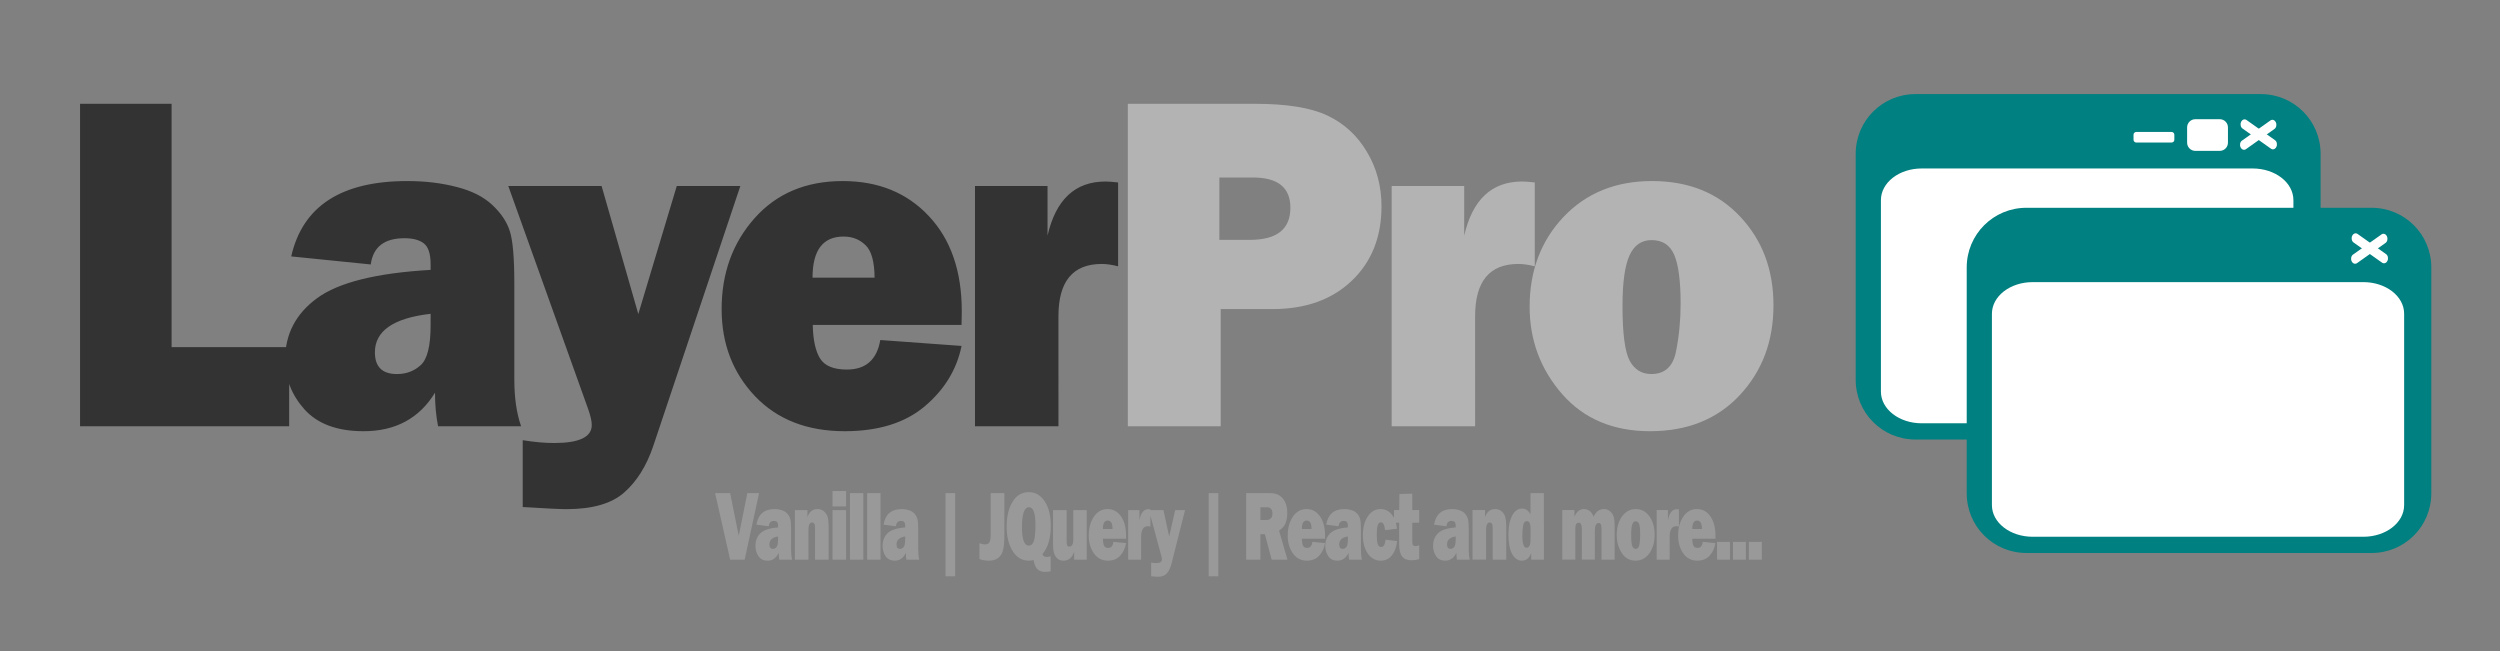 <?xml version="1.0" encoding="UTF-8" standalone="no"?>
<!-- Created with Inkscape (http://www.inkscape.org/) -->

<svg
   width="960"
   height="250"
   viewBox="0 0 254 66.146"
   version="1.1"
   id="svg1"
   xmlns="http://www.w3.org/2000/svg"
   xmlns:svg="http://www.w3.org/2000/svg">
  <rect x="0" y="0" width="254" height="66.146" fill="#808080" stroke="none"/>
  <defs
     id="defs1" />
  <g
     id="layer1"
     transform="translate(-10.374,-47.08)">
    <g
       id="g5"
       transform="matrix(0.717,0,0,0.717,177.803,14.42)">
      <path
         id="rect1"
         style="fill:#008080;stroke-width:0.1;paint-order:markers stroke fill"
         d="m 37.907,58.885 h 48.948 c 4.689,0 8.465,3.775 8.465,8.465 V 99.368 c 0,4.689 -3.775,8.465 -8.465,8.465 H 37.907 c -4.689,0 -8.465,-3.775 -8.465,-8.465 V 67.349 c 0,-4.689 3.775,-8.465 8.465,-8.465 z" />
      <g
         id="g4"
         transform="translate(16.059,-0.1)">
        <path
           id="rect3"
           style="fill:#ffffff;stroke-width:0.079;paint-order:markers stroke fill"
           transform="matrix(0.816,-0.578,0.426,0.905,0,0)"
           d="m 34.23,94.325 h 4.952 c 0.325,0 0.586,0.298 0.586,0.668 0,0.37 -0.262,0.668 -0.586,0.668 h -4.952 c -0.325,0 -0.586,-0.298 -0.586,-0.668 0,-0.37 0.262,-0.668 0.586,-0.668 z" />
        <path
           id="rect3-8"
           style="fill:#ffffff;stroke-width:0.079;paint-order:markers stroke fill"
           transform="matrix(-0.816,-0.578,0.426,-0.905,0,0)"
           d="m -95.252,-12.893 h 4.952 c 0.325,0 0.586,0.298 0.586,0.668 0,0.37 -0.262,0.668 -0.586,0.668 h -4.952 c -0.325,0 -0.586,-0.298 -0.586,-0.668 0,-0.37 0.262,-0.668 0.586,-0.668 z" />
      </g>
      <path
         id="rect4"
         style="fill:#ffffff;stroke-width:0.084;paint-order:markers stroke fill"
         d="m 77.569,62.441 h 3.458 c 0.645,0 1.164,0.519 1.164,1.164 v 2.161 c 0,0.645 -0.519,1.164 -1.164,1.164 h -3.458 c -0.645,0 -1.164,-0.519 -1.164,-1.164 v -2.161 c 0,-0.645 0.519,-1.164 1.164,-1.164 z" />
      <path
         id="rect4-5"
         style="fill:#ffffff;stroke-width:0.048;paint-order:markers stroke fill"
         d="m 69.198,64.251 h 5.009 c 0.215,0 0.388,0.173 0.388,0.388 v 0.72 c 0,0.215 -0.173,0.388 -0.388,0.388 h -5.009 c -0.215,0 -0.388,-0.173 -0.388,-0.388 v -0.72 c 0,-0.215 0.173,-0.388 0.388,-0.388 z" />
      <path
         id="rect5"
         style="fill:#ffffff;stroke-width:0.1;paint-order:markers stroke fill"
         d="m 38.801,69.423 h 46.881 c 3.205,0 5.785,2.002 5.785,4.489 v 27.131 c 0,2.487 -2.58,4.489 -5.785,4.489 H 38.801 c -3.205,0 -5.785,-2.002 -5.785,-4.489 V 73.912 c 0,-2.487 2.58,-4.489 5.785,-4.489 z" />
    </g>
    <path
       id="rect6"
       style="fill:#008080;stroke-width:0.072;paint-order:markers stroke fill"
       d="m 216.257,68.191 h 35.073 c 3.36,0 6.065,2.705 6.065,6.065 v 22.942 c 0,3.36 -2.705,6.065 -6.065,6.065 h -35.073 c -3.36,0 -6.065,-2.705 -6.065,-6.065 V 74.256 c 0,-3.36 2.705,-6.065 6.065,-6.065 z" />
    <g
       id="g8"
       transform="matrix(0.717,0,0,0.717,200.602,25.927)">
      <path
         id="rect7"
         style="fill:#ffffff;stroke-width:0.079;paint-order:markers stroke fill"
         transform="matrix(0.816,-0.578,0.426,0.905,0,0)"
         d="m 34.23,94.325 h 4.952 c 0.325,0 0.586,0.298 0.586,0.668 0,0.37 -0.262,0.668 -0.586,0.668 h -4.952 c -0.325,0 -0.586,-0.298 -0.586,-0.668 0,-0.37 0.262,-0.668 0.586,-0.668 z" />
      <path
         id="rect8"
         style="fill:#ffffff;stroke-width:0.079;paint-order:markers stroke fill"
         transform="matrix(-0.816,-0.578,0.426,-0.905,0,0)"
         d="m -95.252,-12.893 h 4.952 c 0.325,0 0.586,0.298 0.586,0.668 0,0.37 -0.262,0.668 -0.586,0.668 h -4.952 c -0.325,0 -0.586,-0.298 -0.586,-0.668 0,-0.37 0.262,-0.668 0.586,-0.668 z" />
    </g>
    <path
       id="rect11"
       style="fill:#ffffff;stroke-width:0.072;paint-order:markers stroke fill"
       d="m 216.898,75.743 h 33.592 c 2.297,0 4.145,1.434 4.145,3.216 v 19.44 c 0,1.782 -1.849,3.216 -4.145,3.216 h -33.592 c -2.297,0 -4.145,-1.434 -4.145,-3.216 V 78.959 c 0,-1.782 1.849,-3.216 4.145,-3.216 z" />
    <g
       id="text16"
       style="font-size:47.262px;font-family:'Franklin Gothic Heavy';-inkscape-font-specification:'Franklin Gothic Heavy, ';letter-spacing:-2.206px;word-spacing:0.236px;fill:#333333;stroke-width:1.489;paint-order:markers stroke fill"
       transform="scale(0.962,1.04)"
       aria-label="LayerPro">
      <path
         d="m 41.323,79.179 v 7.731 H 19.238 V 55.41 h 9.669 v 23.77 z m 24.495,7.731 h -8.769 q -0.323,-1.5 -0.323,-3.277 -2.492,3.762 -7.546,3.762 -4.154,0 -6.231,-2.123 -2.054,-2.123 -2.054,-4.869 0,-3.715 3.369,-6 3.392,-2.308 12,-2.769 v -0.531 q 0,-1.546 -0.715,-2.054 -0.692,-0.508 -2.054,-0.508 -3.185,0 -3.554,2.562 l -8.4,-0.785 q 1.8,-7.362 12.254,-7.362 2.838,0 5.215,0.577 2.377,0.554 3.762,1.754 1.385,1.2 1.846,2.538 0.485,1.338 0.485,5.146 v 9.369 q 0,2.677 0.715,4.569 z M 56.263,75.926 q -5.885,0.623 -5.885,3.762 0,2.123 2.331,2.123 1.477,0 2.515,-0.877 1.038,-0.877 1.038,-3.877 z m 32.71,-12.485 -9.208,25.431 q -1.062,2.885 -3.046,4.5 -1.985,1.638 -6.115,1.638 -0.992,0 -4.615,-0.208 v -6.531 q 1.8,0.277 3.323,0.277 3.969,0 3.969,-1.754 0,-0.577 -0.392,-1.592 L 64.466,63.441 h 9.854 l 3.877,12.508 4.062,-12.508 z m 14.779,15.046 8.585,0.577 q -0.762,3.462 -3.9,5.908 -3.115,2.423 -8.446,2.423 -5.931,0 -9.462,-3.415 -3.531,-3.439 -3.531,-8.515 0,-5.262 3.485,-8.885 3.485,-3.623 9.3,-3.623 5.631,0 9.092,3.415 3.485,3.415 3.485,9.3 0,0.485 -0.023,1.338 H 96.622 q 0.046,2.215 0.785,3.3 0.738,1.062 2.815,1.062 3,0 3.531,-2.885 z m -0.6,-6.092 q -0.023,-2.377 -0.969,-3.185 -0.923,-0.831 -2.308,-0.831 -3.277,0 -3.277,4.015 z m 19.418,14.516 h -8.815 v -23.47 h 7.662 v 4.846 q 1.315,-5.285 6.115,-5.285 0.485,0 1.338,0.092 v 8.192 q -0.969,-0.231 -1.731,-0.231 -4.569,0 -4.569,5.1 z"
         id="path18" />
      <path
         style="fill:#b3b3b3"
         d="m 139.704,75.464 v 11.446 h -9.808 V 55.41 h 13.454 q 5.031,0 7.639,1.154 2.631,1.154 4.154,3.531 1.546,2.377 1.546,5.331 0,4.5 -3.139,7.269 -3.139,2.769 -8.377,2.769 z m -0.138,-6.762 h 3.231 q 4.269,0 4.269,-3.138 0,-2.954 -3.946,-2.954 h -3.554 z m 27.01,18.208 h -8.815 v -23.47 h 7.662 v 4.846 q 1.315,-5.285 6.115,-5.285 0.485,0 1.338,0.092 v 8.192 q -0.969,-0.231 -1.731,-0.231 -4.569,0 -4.569,5.1 z m 18.472,0.485 q -5.839,0 -9.277,-3.623 -3.438,-3.646 -3.438,-8.539 0,-5.262 3.577,-8.769 3.6,-3.508 9.346,-3.508 5.792,0 9.3,3.462 3.531,3.462 3.531,8.677 0,5.262 -3.577,8.792 -3.554,3.508 -9.462,3.508 z m 0.138,-5.585 q 2.146,0 2.608,-2.215 0.485,-2.238 0.485,-4.662 0,-3.3 -0.669,-4.754 -0.669,-1.454 -2.4,-1.454 -1.592,0 -2.331,1.5 -0.738,1.5 -0.738,4.939 0,4.039 0.762,5.354 0.762,1.292 2.285,1.292 z"
         id="path19" />
    </g>
    <path
       d="m 104.784,81.19 -1.753,5.644 h -1.766 l -1.828,-5.644 h 1.828 l 0.889,3.076 q 0.091,0.273 0.161,0.538 l 1.042,-3.614 z m 4.025,5.644 h -1.571 q -0.058,-0.269 -0.058,-0.587 -0.447,0.674 -1.352,0.674 -0.744,0 -1.116,-0.38 -0.368,-0.38 -0.368,-0.872 0,-0.666 0.604,-1.075 0.608,-0.413 2.15,-0.496 v -0.095 q 0,-0.277 -0.128,-0.368 -0.124,-0.091 -0.368,-0.091 -0.571,0 -0.637,0.459 l -1.505,-0.141 q 0.323,-1.319 2.196,-1.319 0.509,0 0.934,0.103 0.426,0.099 0.674,0.314 0.248,0.215 0.331,0.455 0.087,0.24 0.087,0.922 v 1.679 q 0,0.48 0.128,0.819 z m -1.712,-1.968 q -1.054,0.112 -1.054,0.674 0,0.38 0.418,0.38 0.265,0 0.451,-0.157 0.186,-0.157 0.186,-0.695 z m 6.15,1.968 h -1.65 v -2.646 q 0,-0.327 -0.103,-0.418 -0.099,-0.091 -0.252,-0.091 -0.451,0 -0.451,0.628 v 2.526 h -1.65 v -4.205 h 1.53 v 0.595 q 0.339,-0.682 1.211,-0.682 0.459,0 0.773,0.178 0.318,0.174 0.455,0.455 0.136,0.277 0.136,0.968 z m 2.123,-5.822 v 1.307 H 113.72 v -1.307 z m 0,1.617 v 4.205 H 113.72 v -4.205 z m 2.098,-1.439 v 5.644 h -1.625 v -5.644 z m 2.098,0 v 5.644 h -1.625 v -5.644 z m 4.711,5.644 h -1.571 q -0.058,-0.269 -0.058,-0.587 -0.447,0.674 -1.352,0.674 -0.744,0 -1.116,-0.38 -0.368,-0.38 -0.368,-0.872 0,-0.666 0.604,-1.075 0.608,-0.413 2.15,-0.496 v -0.095 q 0,-0.277 -0.128,-0.368 -0.124,-0.091 -0.368,-0.091 -0.571,0 -0.637,0.459 l -1.505,-0.141 q 0.323,-1.319 2.196,-1.319 0.509,0 0.934,0.103 0.426,0.099 0.674,0.314 0.248,0.215 0.331,0.455 0.087,0.24 0.087,0.922 v 1.679 q 0,0.48 0.128,0.819 z m -1.712,-1.968 q -1.054,0.112 -1.054,0.674 0,0.38 0.418,0.38 0.265,0 0.451,-0.157 0.186,-0.157 0.186,-0.695 z m 4.908,-3.676 h 1.17 v 7.054 h -1.17 z m 7.158,0 v 3.556 q 0,0.819 -0.149,1.249 -0.145,0.426 -0.571,0.678 -0.426,0.248 -1.154,0.248 -0.641,0 -1.158,-0.136 v -1.348 q 0.364,0.103 0.678,0.103 0.372,0 0.529,-0.17 0.157,-0.174 0.157,-0.624 v -3.556 z m 3.549,5.673 q -0.289,0.058 -0.571,0.058 -1.22,0 -1.96,-0.806 -0.74,-0.806 -0.74,-2.088 0,-1.278 0.715,-2.1 0.719,-0.823 1.993,-0.823 1.178,0 1.919,0.777 0.744,0.777 0.744,2.076 0,1.575 -1.013,2.402 0.083,0.244 0.525,0.244 0.198,0 0.467,-0.054 v 1.278 q -0.459,0.045 -0.719,0.045 -0.463,0 -0.827,-0.194 -0.36,-0.19 -0.533,-0.815 z m -0.587,-1.224 q 0.438,0 0.628,-0.38 0.194,-0.385 0.194,-1.402 0,-1.472 -0.79,-1.472 -0.852,0 -0.852,1.679 0,1.575 0.819,1.575 z m 7.056,-3.01 v 4.205 h -1.526 v -0.69 q -0.335,0.777 -1.307,0.777 -0.6,0 -0.93,-0.331 -0.327,-0.335 -0.327,-0.955 v -3.006 h 1.65 v 2.646 q 0,0.248 0.066,0.351 0.07,0.099 0.269,0.099 0.211,0 0.343,-0.149 0.132,-0.153 0.132,-0.426 v -2.522 z m 3.252,2.696 1.538,0.103 q -0.136,0.62 -0.699,1.058 -0.558,0.434 -1.513,0.434 -1.063,0 -1.695,-0.612 -0.633,-0.616 -0.633,-1.526 0,-0.943 0.624,-1.592 0.624,-0.649 1.666,-0.649 1.009,0 1.629,0.612 0.624,0.612 0.624,1.666 0,0.087 -0.004,0.24 h -2.816 q 0.008,0.397 0.141,0.591 0.132,0.19 0.504,0.19 0.538,0 0.633,-0.517 z m -0.108,-1.092 q -0.004,-0.426 -0.174,-0.571 -0.165,-0.149 -0.413,-0.149 -0.587,0 -0.587,0.719 z m 3.479,2.601 h -1.579 v -4.205 h 1.373 v 0.868 q 0.236,-0.947 1.096,-0.947 0.087,0 0.24,0.017 v 1.468 q -0.174,-0.041 -0.31,-0.041 -0.819,0 -0.819,0.914 z m 5.344,-4.205 -1.65,4.556 q -0.19,0.517 -0.546,0.806 -0.356,0.294 -1.096,0.294 -0.178,0 -0.827,-0.037 v -1.17 q 0.323,0.05 0.595,0.05 0.711,0 0.711,-0.314 0,-0.103 -0.07,-0.285 l -1.509,-3.899 h 1.766 l 0.695,2.241 0.728,-2.241 z m 2.878,-1.439 h 1.17 v 7.054 h -1.17 z m 9.585,5.644 h -1.923 l -0.823,-2.158 h -0.546 v 2.158 h -1.732 v -5.644 h 2.948 q 0.976,0 1.513,0.459 0.542,0.455 0.542,1.203 0,0.488 -0.198,0.864 -0.198,0.372 -0.802,0.657 z m -3.291,-3.366 h 0.74 q 0.327,0 0.525,-0.136 0.198,-0.136 0.198,-0.401 0,-0.542 -0.666,-0.542 h -0.798 z m 6.324,1.856 1.538,0.103 q -0.136,0.62 -0.699,1.058 -0.558,0.434 -1.513,0.434 -1.063,0 -1.695,-0.612 -0.633,-0.616 -0.633,-1.526 0,-0.943 0.624,-1.592 0.624,-0.649 1.666,-0.649 1.009,0 1.629,0.612 0.624,0.612 0.624,1.666 0,0.087 -0.004,0.24 h -2.816 q 0.008,0.397 0.141,0.591 0.132,0.19 0.504,0.19 0.538,0 0.633,-0.517 z m -0.107,-1.092 q -0.004,-0.426 -0.174,-0.571 -0.165,-0.149 -0.413,-0.149 -0.587,0 -0.587,0.719 z m 6.138,2.601 h -1.571 q -0.058,-0.269 -0.058,-0.587 -0.447,0.674 -1.352,0.674 -0.744,0 -1.116,-0.38 -0.368,-0.38 -0.368,-0.872 0,-0.666 0.604,-1.075 0.608,-0.413 2.15,-0.496 v -0.095 q 0,-0.277 -0.128,-0.368 -0.124,-0.091 -0.368,-0.091 -0.571,0 -0.637,0.459 l -1.505,-0.141 q 0.323,-1.319 2.196,-1.319 0.509,0 0.934,0.103 0.426,0.099 0.674,0.314 0.248,0.215 0.331,0.455 0.087,0.24 0.087,0.922 v 1.679 q 0,0.48 0.128,0.819 z m -1.712,-1.968 q -1.054,0.112 -1.054,0.674 0,0.38 0.418,0.38 0.265,0 0.451,-0.157 0.186,-0.157 0.186,-0.695 z m 4.579,0.273 1.406,0.12 q -0.099,0.736 -0.62,1.199 -0.517,0.463 -1.377,0.463 -0.963,0 -1.567,-0.604 -0.6,-0.608 -0.6,-1.555 0,-0.968 0.595,-1.592 0.6,-0.628 1.555,-0.628 0.848,0 1.381,0.475 0.533,0.471 0.612,1.195 l -1.443,0.12 q -0.091,-0.666 -0.504,-0.666 -0.265,0 -0.389,0.244 -0.12,0.24 -0.12,0.839 0,0.517 0.12,0.765 0.124,0.248 0.426,0.248 0.442,0 0.525,-0.624 z m 4.095,-2.51 v 1.071 h -0.839 v 1.551 q 0,0.318 0.12,0.38 0.12,0.058 0.248,0.058 0.198,0 0.471,-0.07 v 1.174 q -0.488,0.095 -0.959,0.095 -0.761,0 -1.121,-0.327 -0.356,-0.327 -0.356,-1.042 l 0.004,-0.492 V 83.699 h -0.628 v -1.071 h 0.628 l 0.025,-1.369 1.567,-0.025 v 1.393 z m 6.157,4.205 h -1.571 q -0.058,-0.269 -0.058,-0.587 -0.447,0.674 -1.352,0.674 -0.744,0 -1.116,-0.38 -0.368,-0.38 -0.368,-0.872 0,-0.666 0.604,-1.075 0.608,-0.413 2.15,-0.496 v -0.095 q 0,-0.277 -0.128,-0.368 -0.124,-0.091 -0.368,-0.091 -0.571,0 -0.637,0.459 l -1.505,-0.141 q 0.323,-1.319 2.196,-1.319 0.509,0 0.934,0.103 0.426,0.099 0.674,0.314 0.248,0.215 0.331,0.455 0.087,0.24 0.087,0.922 v 1.679 q 0,0.48 0.128,0.819 z m -1.712,-1.968 q -1.054,0.112 -1.054,0.674 0,0.38 0.418,0.38 0.265,0 0.451,-0.157 0.186,-0.157 0.186,-0.695 z m 6.15,1.968 h -1.65 v -2.646 q 0,-0.327 -0.103,-0.418 -0.099,-0.091 -0.252,-0.091 -0.451,0 -0.451,0.628 v 2.526 h -1.65 v -4.205 h 1.53 v 0.595 q 0.339,-0.682 1.211,-0.682 0.459,0 0.773,0.178 0.318,0.174 0.455,0.455 0.136,0.277 0.136,0.968 z m 4.579,0 h -1.546 v -0.558 q -0.343,0.645 -1.133,0.645 -0.728,0 -1.183,-0.566 -0.451,-0.571 -0.451,-1.654 0,-1.013 0.455,-1.608 0.455,-0.595 1.203,-0.595 0.624,0 1.03,0.475 v -1.782 h 1.625 z m -1.625,-2.704 q 0,-0.566 -0.467,-0.566 -0.327,0 -0.43,0.36 -0.099,0.36 -0.099,0.881 0,1.021 0.521,1.021 0.198,0 0.335,-0.161 0.141,-0.161 0.141,-0.492 z m 10.234,2.704 h -1.6 v -2.63 q 0,-0.265 -0.079,-0.368 -0.074,-0.108 -0.269,-0.108 -0.463,0 -0.463,0.674 v 2.431 h -1.584 v -2.63 q 0,-0.504 -0.389,-0.504 -0.401,0 -0.401,0.504 v 2.63 h -1.588 v -4.205 h 1.48 v 0.566 q 0.397,-0.653 1.154,-0.653 0.815,0 1.183,0.653 0.409,-0.653 1.257,-0.653 0.405,0 0.711,0.17 0.31,0.17 0.447,0.438 0.141,0.265 0.141,0.823 z m 2.532,0.087 q -1.046,0 -1.662,-0.649 -0.616,-0.653 -0.616,-1.53 0,-0.943 0.641,-1.571 0.645,-0.628 1.675,-0.628 1.038,0 1.666,0.62 0.633,0.62 0.633,1.555 0,0.943 -0.641,1.575 -0.637,0.628 -1.695,0.628 z m 0.025,-1.001 q 0.385,0 0.467,-0.397 0.087,-0.401 0.087,-0.835 0,-0.591 -0.12,-0.852 -0.12,-0.26 -0.43,-0.26 -0.285,0 -0.418,0.269 -0.132,0.269 -0.132,0.885 0,0.724 0.136,0.959 0.136,0.232 0.409,0.232 z m 4.136,0.914 h -1.579 v -4.205 h 1.373 v 0.868 q 0.236,-0.947 1.096,-0.947 0.087,0 0.24,0.017 v 1.468 q -0.174,-0.041 -0.31,-0.041 -0.819,0 -0.819,0.914 z m 4.033,-1.509 1.538,0.103 q -0.136,0.62 -0.699,1.058 -0.558,0.434 -1.513,0.434 -1.063,0 -1.695,-0.612 -0.633,-0.616 -0.633,-1.526 0,-0.943 0.624,-1.592 0.624,-0.649 1.666,-0.649 1.009,0 1.629,0.612 0.624,0.612 0.624,1.666 0,0.087 -0.004,0.24 h -2.816 q 0.008,0.397 0.141,0.591 0.132,0.19 0.504,0.19 0.538,0 0.633,-0.517 z m -0.107,-1.092 q -0.004,-0.426 -0.174,-0.571 -0.165,-0.149 -0.413,-0.149 -0.587,0 -0.587,0.719 z m 3.417,1.092 v 1.509 H 221.351 V 85.324 Z m 1.933,0 v 1.509 h -1.571 V 85.324 Z m 1.933,0 v 1.509 h -1.571 V 85.324 Z"
       id="text18"
       style="font-size:8.468px;font-family:'Franklin Gothic Heavy';-inkscape-font-specification:'Franklin Gothic Heavy, ';letter-spacing:-0.395px;word-spacing:0.042px;fill:#999999;stroke-width:0.267;paint-order:markers stroke fill"
       transform="scale(0.835,1.197)"
       aria-label="Vanilla | JQuery | React and more..." />
  </g>
</svg>
